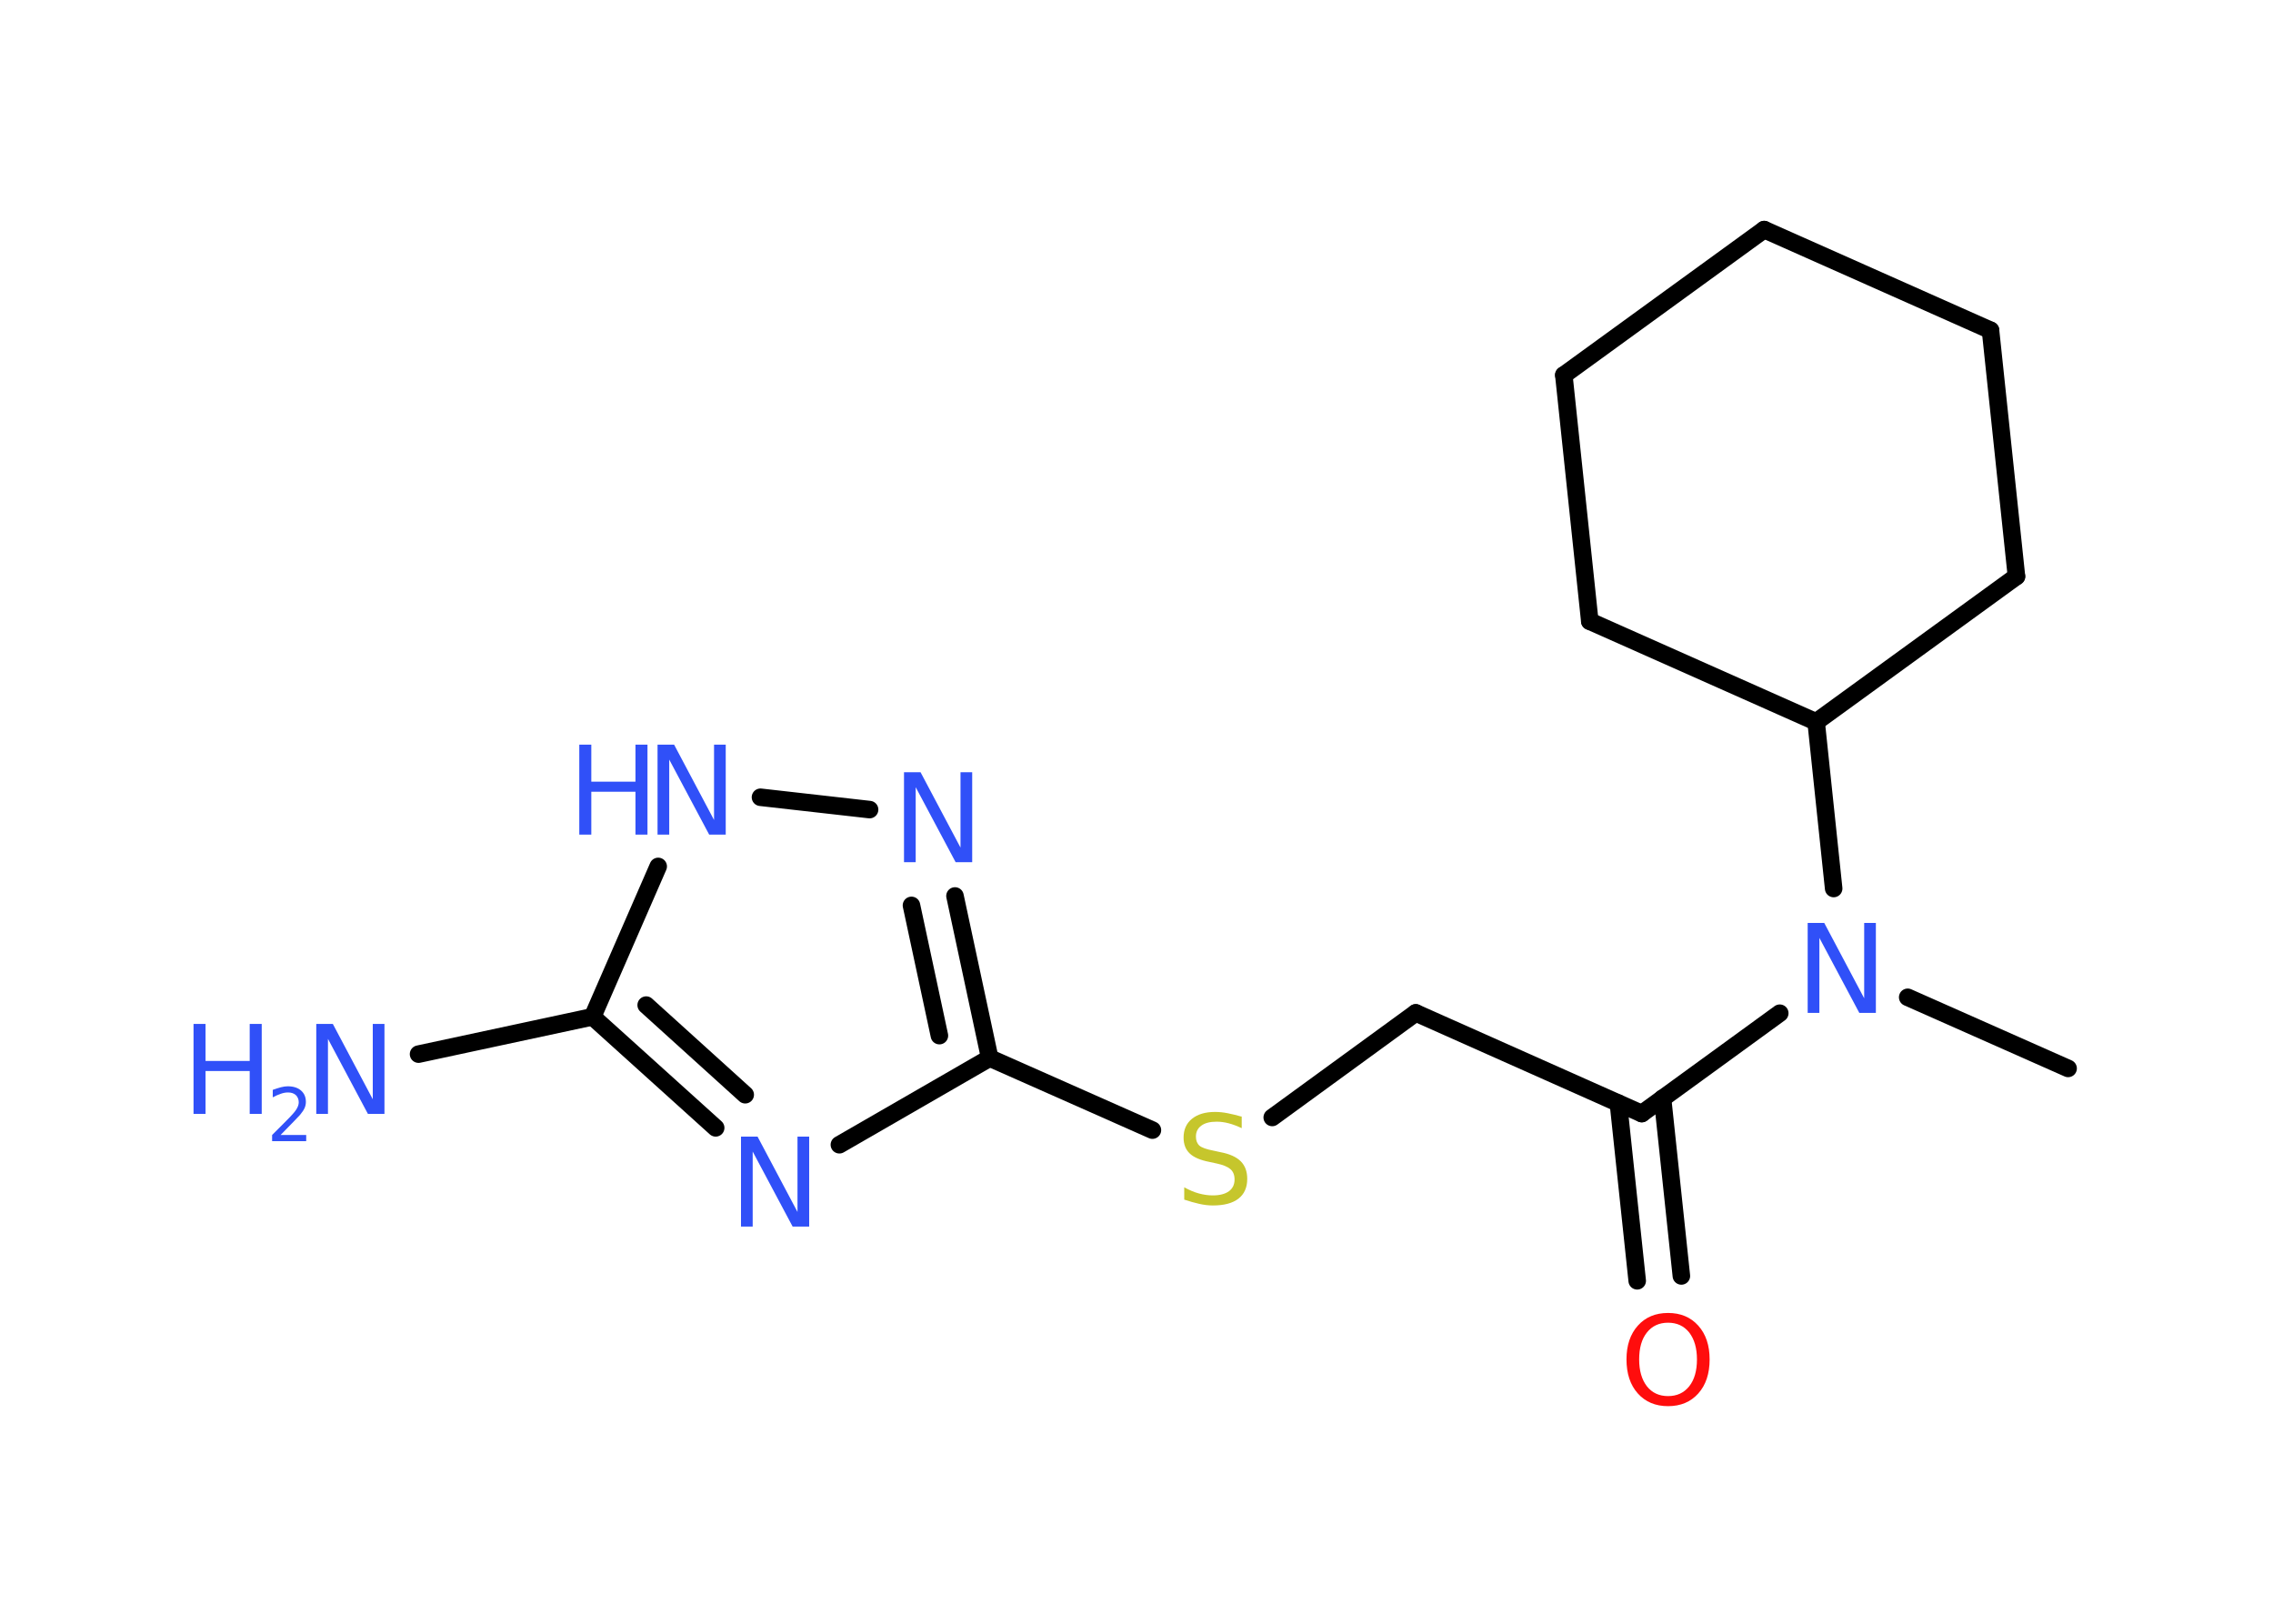 <?xml version='1.0' encoding='UTF-8'?>
<!DOCTYPE svg PUBLIC "-//W3C//DTD SVG 1.1//EN" "http://www.w3.org/Graphics/SVG/1.1/DTD/svg11.dtd">
<svg version='1.2' xmlns='http://www.w3.org/2000/svg' xmlns:xlink='http://www.w3.org/1999/xlink' width='70.0mm' height='50.0mm' viewBox='0 0 70.0 50.0'>
  <desc>Generated by the Chemistry Development Kit (http://github.com/cdk)</desc>
  <g stroke-linecap='round' stroke-linejoin='round' stroke='#000000' stroke-width='.54' fill='#3050F8'>
    <rect x='.0' y='.0' width='70.0' height='50.0' fill='#FFFFFF' stroke='none'/>
    <g id='mol1' class='mol'>
      <line id='mol1bnd1' class='bond' x1='63.69' y1='32.9' x2='58.75' y2='30.71'/>
      <line id='mol1bnd2' class='bond' x1='54.81' y1='31.2' x2='50.56' y2='34.29'/>
      <g id='mol1bnd3' class='bond'>
        <line x1='51.2' y1='33.82' x2='51.78' y2='39.29'/>
        <line x1='49.84' y1='33.97' x2='50.42' y2='39.44'/>
      </g>
      <line id='mol1bnd4' class='bond' x1='50.56' y1='34.29' x2='43.6' y2='31.19'/>
      <line id='mol1bnd5' class='bond' x1='43.6' y1='31.19' x2='39.18' y2='34.41'/>
      <line id='mol1bnd6' class='bond' x1='35.49' y1='34.8' x2='30.48' y2='32.58'/>
      <g id='mol1bnd7' class='bond'>
        <line x1='30.48' y1='32.58' x2='29.41' y2='27.59'/>
        <line x1='28.93' y1='31.89' x2='28.07' y2='27.88'/>
      </g>
      <line id='mol1bnd8' class='bond' x1='26.78' y1='24.93' x2='23.42' y2='24.55'/>
      <line id='mol1bnd9' class='bond' x1='20.27' y1='26.68' x2='18.25' y2='31.31'/>
      <line id='mol1bnd10' class='bond' x1='18.25' y1='31.31' x2='12.89' y2='32.46'/>
      <g id='mol1bnd11' class='bond'>
        <line x1='18.25' y1='31.31' x2='22.04' y2='34.73'/>
        <line x1='19.9' y1='30.95' x2='22.95' y2='33.71'/>
      </g>
      <line id='mol1bnd12' class='bond' x1='30.48' y1='32.58' x2='25.85' y2='35.25'/>
      <line id='mol1bnd13' class='bond' x1='56.47' y1='27.36' x2='55.93' y2='22.23'/>
      <line id='mol1bnd14' class='bond' x1='55.93' y1='22.23' x2='62.1' y2='17.75'/>
      <line id='mol1bnd15' class='bond' x1='62.1' y1='17.75' x2='61.3' y2='10.17'/>
      <line id='mol1bnd16' class='bond' x1='61.3' y1='10.17' x2='54.33' y2='7.07'/>
      <line id='mol1bnd17' class='bond' x1='54.33' y1='7.07' x2='48.16' y2='11.55'/>
      <line id='mol1bnd18' class='bond' x1='48.16' y1='11.55' x2='48.96' y2='19.13'/>
      <line id='mol1bnd19' class='bond' x1='55.93' y1='22.23' x2='48.96' y2='19.13'/>
      <path id='mol1atm2' class='atom' d='M55.68 28.42h.5l1.23 2.32v-2.32h.36v2.77h-.51l-1.23 -2.31v2.31h-.36v-2.77z' stroke='none'/>
      <path id='mol1atm4' class='atom' d='M51.37 40.73q-.41 .0 -.65 .3q-.24 .3 -.24 .83q.0 .52 .24 .83q.24 .3 .65 .3q.41 .0 .65 -.3q.24 -.3 .24 -.83q.0 -.52 -.24 -.83q-.24 -.3 -.65 -.3zM51.37 40.43q.58 .0 .93 .39q.35 .39 .35 1.04q.0 .66 -.35 1.05q-.35 .39 -.93 .39q-.58 .0 -.93 -.39q-.35 -.39 -.35 -1.05q.0 -.65 .35 -1.04q.35 -.39 .93 -.39z' stroke='none' fill='#FF0D0D'/>
      <path id='mol1atm6' class='atom' d='M38.24 34.38v.36q-.21 -.1 -.4 -.15q-.19 -.05 -.37 -.05q-.31 .0 -.47 .12q-.17 .12 -.17 .34q.0 .18 .11 .28q.11 .09 .42 .15l.23 .05q.42 .08 .62 .28q.2 .2 .2 .54q.0 .4 -.27 .61q-.27 .21 -.79 .21q-.2 .0 -.42 -.05q-.22 -.05 -.46 -.13v-.38q.23 .13 .45 .19q.22 .06 .43 .06q.32 .0 .5 -.13q.17 -.13 .17 -.36q.0 -.21 -.13 -.32q-.13 -.11 -.41 -.17l-.23 -.05q-.42 -.08 -.61 -.26q-.19 -.18 -.19 -.49q.0 -.37 .26 -.58q.26 -.21 .71 -.21q.19 .0 .39 .04q.2 .04 .41 .1z' stroke='none' fill='#C6C62C'/>
      <path id='mol1atm8' class='atom' d='M27.85 23.78h.5l1.23 2.32v-2.32h.36v2.77h-.51l-1.23 -2.31v2.31h-.36v-2.77z' stroke='none'/>
      <g id='mol1atm9' class='atom'>
        <path d='M20.26 22.93h.5l1.23 2.32v-2.32h.36v2.77h-.51l-1.23 -2.31v2.31h-.36v-2.77z' stroke='none'/>
        <path d='M17.84 22.93h.37v1.14h1.36v-1.14h.37v2.77h-.37v-1.32h-1.36v1.32h-.37v-2.77z' stroke='none'/>
      </g>
      <g id='mol1atm11' class='atom'>
        <path d='M9.75 31.53h.5l1.23 2.32v-2.32h.36v2.77h-.51l-1.23 -2.31v2.31h-.36v-2.77z' stroke='none'/>
        <path d='M5.96 31.53h.37v1.14h1.36v-1.14h.37v2.77h-.37v-1.32h-1.36v1.32h-.37v-2.77z' stroke='none'/>
        <path d='M8.65 34.95h.78v.19h-1.05v-.19q.13 -.13 .35 -.35q.22 -.22 .28 -.29q.11 -.12 .15 -.21q.04 -.08 .04 -.16q.0 -.13 -.09 -.22q-.09 -.08 -.24 -.08q-.11 .0 -.22 .04q-.12 .04 -.25 .11v-.23q.14 -.05 .25 -.08q.12 -.03 .21 -.03q.26 .0 .41 .13q.15 .13 .15 .35q.0 .1 -.04 .19q-.04 .09 -.14 .21q-.03 .03 -.18 .19q-.15 .15 -.42 .43z' stroke='none'/>
      </g>
      <path id='mol1atm12' class='atom' d='M22.83 35.0h.5l1.23 2.32v-2.32h.36v2.77h-.51l-1.23 -2.31v2.31h-.36v-2.77z' stroke='none'/>
    </g>
  </g>
</svg>
